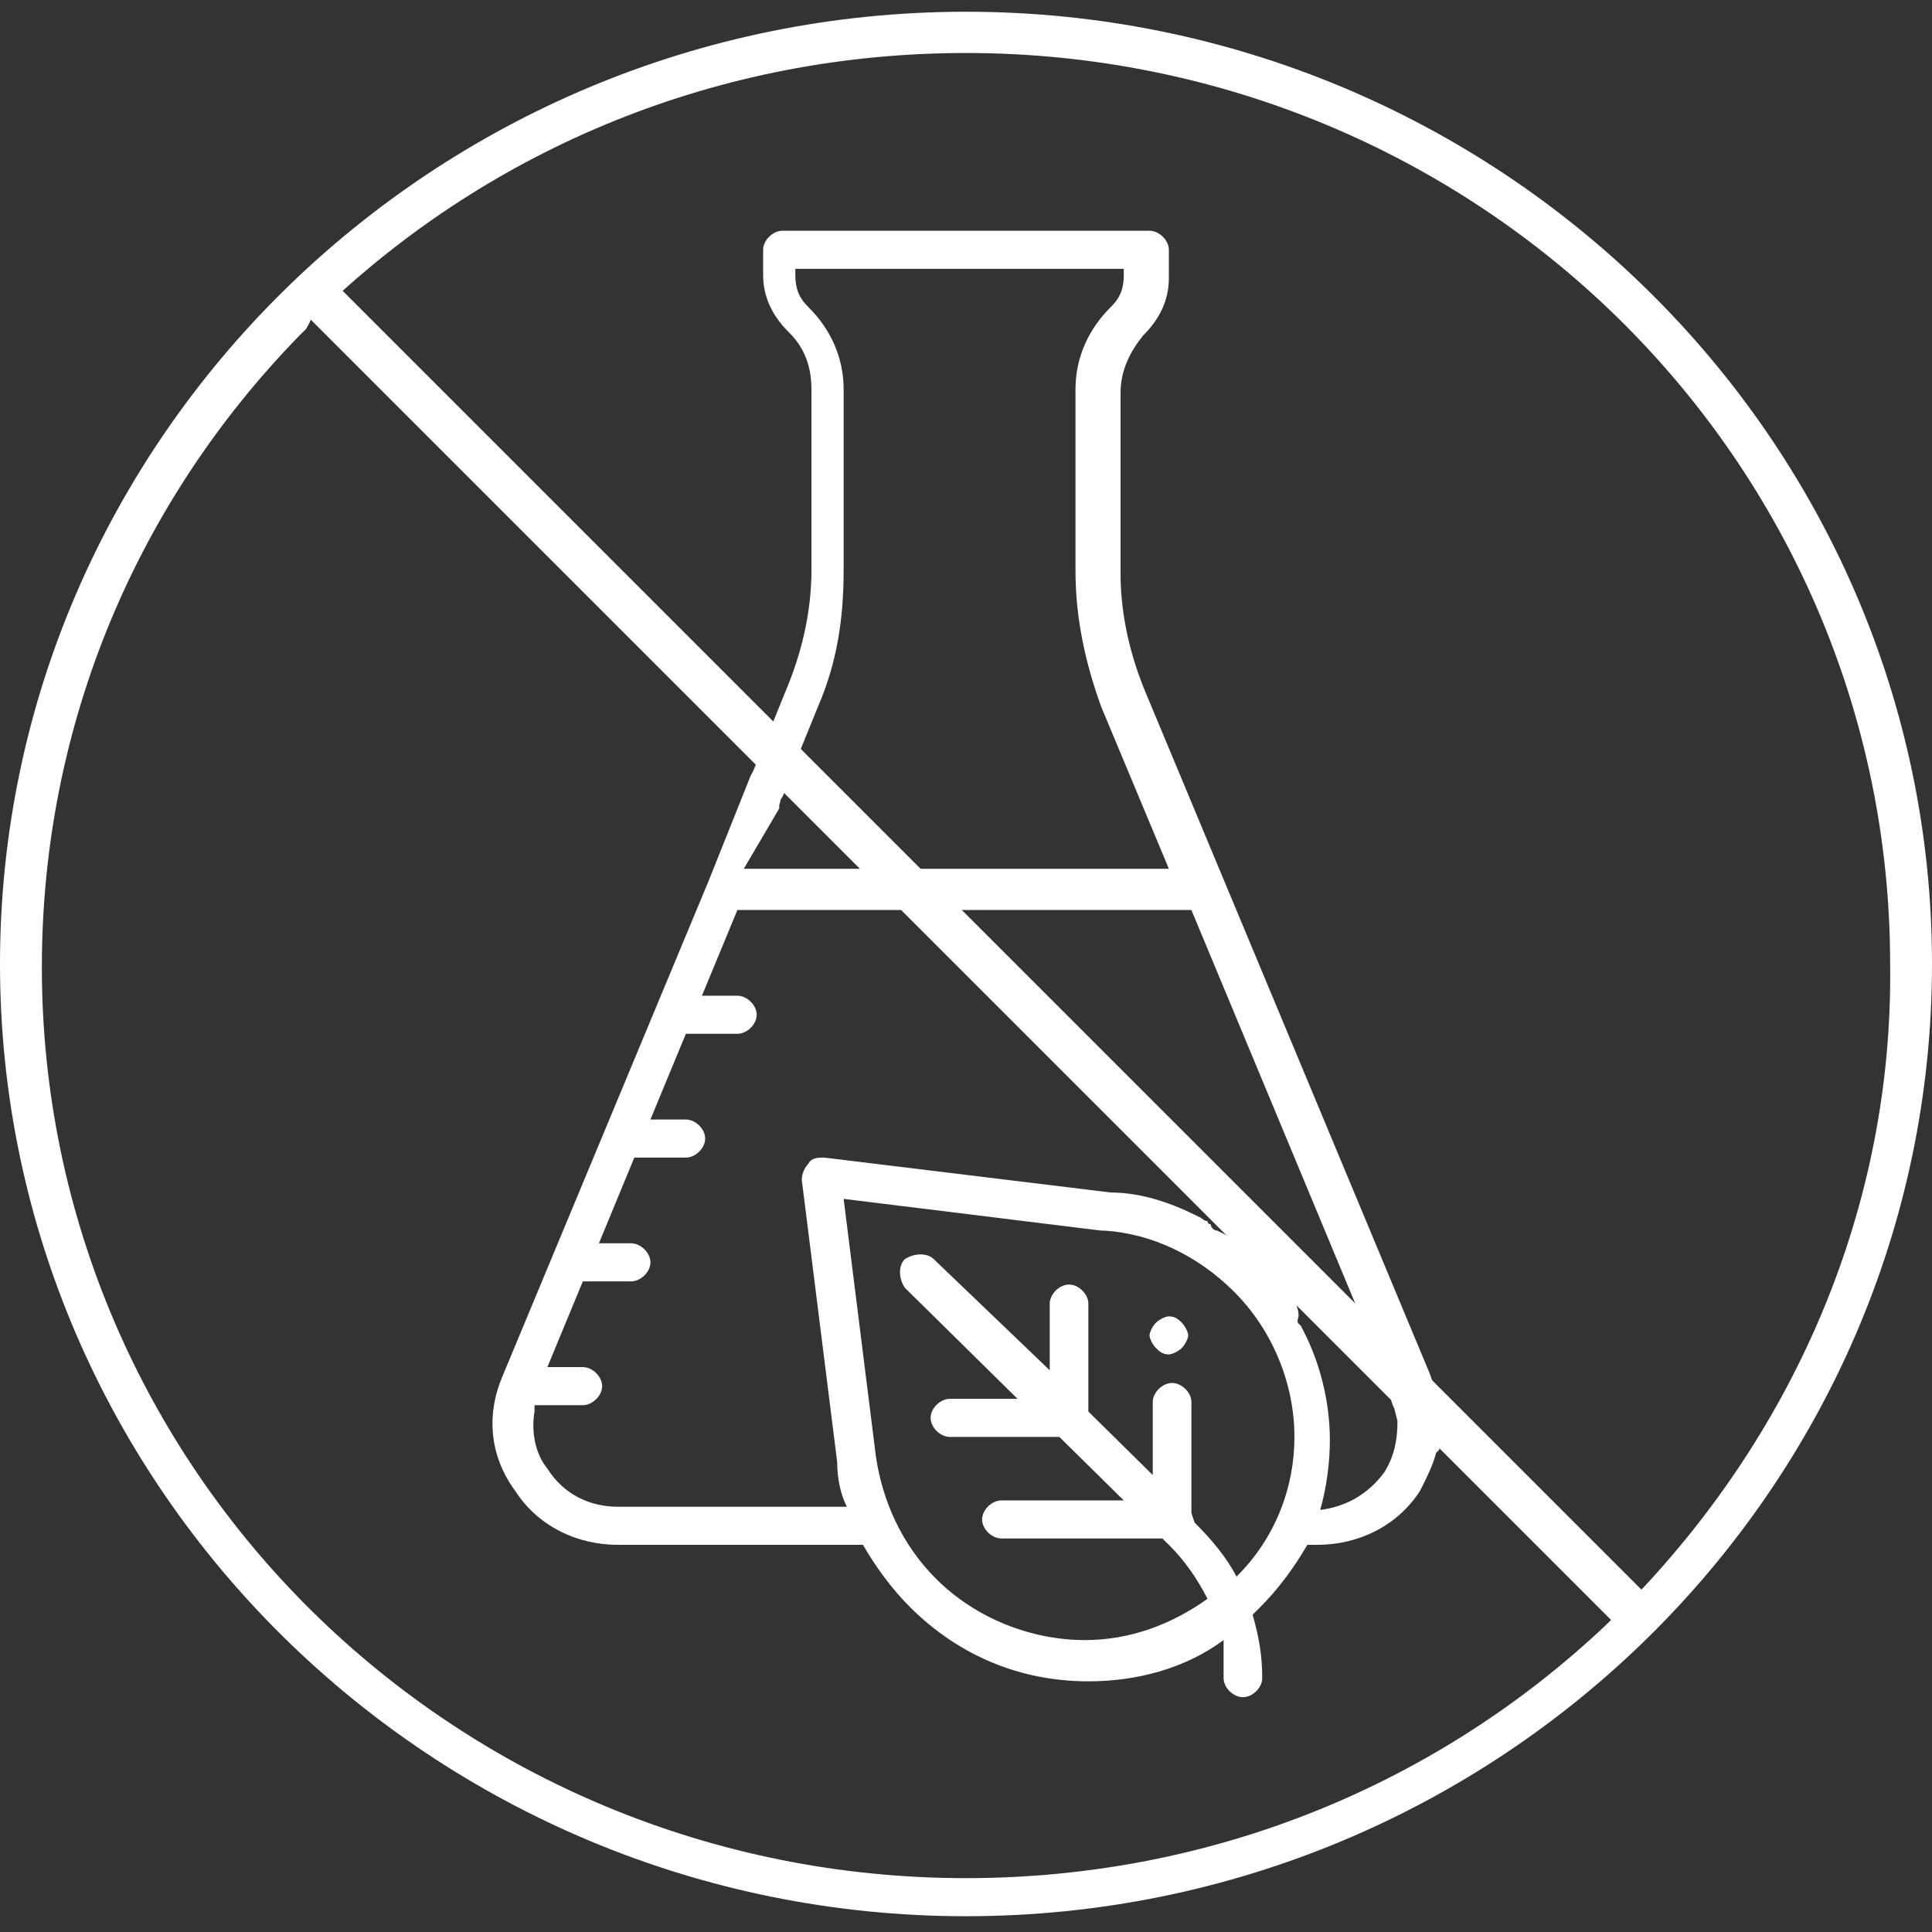 <svg width="90" height="90" viewBox="0 0 90 90" fill="none" xmlns="http://www.w3.org/2000/svg">
<rect x="0" y="0" width="90" height="90" fill="#333333" stroke="none"/>
<path d="M67.05 66.642V65.902L66.9 65.163C66.9 64.719 66.75 64.424 66.6 63.98L53.4 32.337C52.65 30.563 52.2 28.641 52.2 26.719V18.29C52.2 17.255 52.65 16.368 53.25 15.629C54 14.889 54.45 14.002 54.45 12.967V11.636C54.45 11.193 54 10.749 53.55 10.749H36.45C36 10.749 35.55 11.193 35.55 11.636V12.819C35.55 13.854 36 14.742 36.75 15.481C37.5 16.22 37.8 17.107 37.8 18.142V26.571C37.8 28.493 37.35 30.415 36.6 32.19L35.7 34.407L35.55 34.851L35.4 35.147L35.1 35.886L34.95 36.182L33 41.061L23.4 64.128C22.65 65.902 22.8 67.825 24 69.451C25.05 71.078 26.85 71.965 28.8 71.965H40.2C40.8 73 41.55 74.035 42.45 74.922C44.7 77.14 47.55 78.323 50.7 78.323C52.95 78.323 55.2 77.731 57 76.401V78.175C57 78.619 57.45 79.062 57.9 79.062C58.35 79.062 58.8 78.619 58.8 78.175C58.8 77.14 58.65 76.253 58.35 75.218L58.65 74.922C59.55 74.035 60.3 73 60.9 71.965H61.35C63.3 71.965 65.1 71.078 66.15 69.451C66.45 68.86 66.75 68.268 66.9 67.677L67.05 67.529V67.233V66.642ZM36.3 37.66V37.513C36.45 36.921 36.3 37.513 36.6 36.773L36.75 36.33L36.9 35.886L38.1 32.929C39 30.859 39.3 28.789 39.3 26.571V18.142C39.3 16.664 38.7 15.333 37.65 14.298C37.2 13.854 37.05 13.411 37.05 12.819V12.524H52.35V12.819C52.35 13.411 52.2 13.854 51.75 14.298C50.7 15.333 50.1 16.664 50.1 18.142V26.571C50.1 28.789 50.55 30.859 51.3 32.929L54.45 40.47H42.15H39.6H34.65L36.3 37.66ZM57.6 73.444C57.15 72.556 56.4 71.669 55.65 70.93L55.5 70.486V65.311C55.5 64.867 55.05 64.424 54.6 64.424C54.15 64.424 53.7 64.867 53.7 65.311V68.712L50.7 65.755V60.727C50.7 60.284 50.25 59.84 49.8 59.84C49.35 59.84 48.9 60.284 48.9 60.727V63.832L43.5 58.657C43.2 58.361 42.6 58.361 42.15 58.657C41.85 58.953 41.85 59.544 42.15 59.988L47.4 65.163H44.25C43.8 65.163 43.35 65.607 43.35 66.05C43.35 66.494 43.8 66.938 44.25 66.938H49.35L52.35 69.895H46.65C46.2 69.895 45.75 70.338 45.75 70.782C45.75 71.225 46.2 71.669 46.65 71.669H54.15L54.45 71.965C55.2 72.704 55.8 73.591 56.25 74.478C54.6 75.661 52.65 76.401 50.55 76.401C48 76.401 45.45 75.366 43.65 73.591C42 71.965 41.1 69.895 40.8 67.825L39.3 55.848L51.3 57.326H51.45C53.7 57.474 55.8 58.509 57.45 60.136C59.25 61.91 60.3 64.424 60.3 66.938C60.3 69.303 59.4 71.669 57.6 73.444ZM60.3 60.579C60.3 60.579 60.15 60.431 60.15 60.284C60 59.988 59.7 59.84 59.55 59.544L59.4 59.396L59.1 59.101C58.65 58.657 58.2 58.214 57.75 57.918L57.6 57.77L56.7 57.326C56.55 57.326 56.4 57.178 56.4 57.031C56.4 57.031 56.25 57.031 56.25 56.883C56.1 56.883 55.95 56.735 55.95 56.735L55.65 56.587C54.45 55.996 53.1 55.552 51.75 55.552L38.4 53.925C38.1 53.925 37.8 53.925 37.65 54.221C37.5 54.369 37.35 54.665 37.35 54.961L39 68.12C39 68.86 39.15 69.599 39.45 70.191H28.8C27.45 70.191 26.25 69.599 25.5 68.416C24.9 67.677 24.75 66.642 24.9 65.755V65.459H27.15C27.6 65.459 28.05 65.015 28.05 64.572C28.05 64.128 27.6 63.684 27.15 63.684H25.5L27.15 59.692H29.4C29.85 59.692 30.3 59.249 30.3 58.805C30.3 58.361 29.85 57.918 29.4 57.918H27.9L29.55 53.925H31.95C32.4 53.925 32.85 53.482 32.85 53.038C32.85 52.595 32.4 52.151 31.95 52.151H30.3L31.95 48.159H34.35C34.8 48.159 35.25 47.715 35.25 47.272C35.25 46.828 34.8 46.384 34.35 46.384H32.7L34.35 42.392H55.5L63.75 62.206L64.05 62.945C64.5 64.128 64.35 63.98 64.8 65.163C64.8 65.311 64.95 65.607 64.95 65.607L65.1 66.198C65.1 67.085 64.95 67.825 64.5 68.564C63.75 69.599 62.7 70.191 61.5 70.338C61.8 69.303 61.95 68.12 61.95 67.085C61.95 65.311 61.5 63.537 60.75 62.058L60.6 61.762L60.45 61.614V61.467C60.6 61.171 60.3 60.579 60.3 60.579Z" fill="white"/>
<path d="M76.8 13.559C68.7 5.574 57.45 0.547 45 0.547C32.55 0.547 21.3 5.574 13.2 13.559C5.1 21.544 0 32.633 0 44.906C0 57.179 5.1 68.269 13.2 76.253C21.3 84.238 32.55 89.265 45 89.265C57.45 89.265 68.7 84.238 76.8 76.253C84.9 68.269 90 57.179 90 44.906C90 32.633 84.9 21.544 76.8 13.559ZM76.2 74.331L75.75 74.775L75.15 75.366L74.85 75.662C67.05 83.055 56.55 87.491 45 87.491C33.15 87.491 22.35 82.759 14.55 75.07C6.75 67.382 1.95 56.735 1.95 45.054C1.95 33.669 6.45 23.318 13.95 15.629L14.25 15.334C14.7 14.594 14.25 15.038 14.85 14.594L15.15 14.298C22.95 6.905 33.45 2.469 45 2.469C56.85 2.469 67.65 7.201 75.45 14.89C83.25 22.579 88.05 33.225 88.05 44.906C88.2 56.292 83.55 66.642 76.2 74.331Z" fill="white"/>
<path d="M14 13L76.5 75.5" stroke="white" stroke-width="2"/>
<path fill-rule="evenodd" clip-rule="evenodd" d="M53.85 61.615C54 61.467 54.3 61.32 54.45 61.32C54.75 61.32 54.9 61.467 55.05 61.615C55.2 61.763 55.35 62.059 55.35 62.207C55.35 62.355 55.2 62.65 55.05 62.798C54.9 62.946 54.6 63.094 54.45 63.094C54.15 63.094 54 62.946 53.85 62.798C53.7 62.65 53.55 62.355 53.55 62.207C53.55 62.059 53.7 61.763 53.85 61.615Z" fill="white"/>
</svg>

